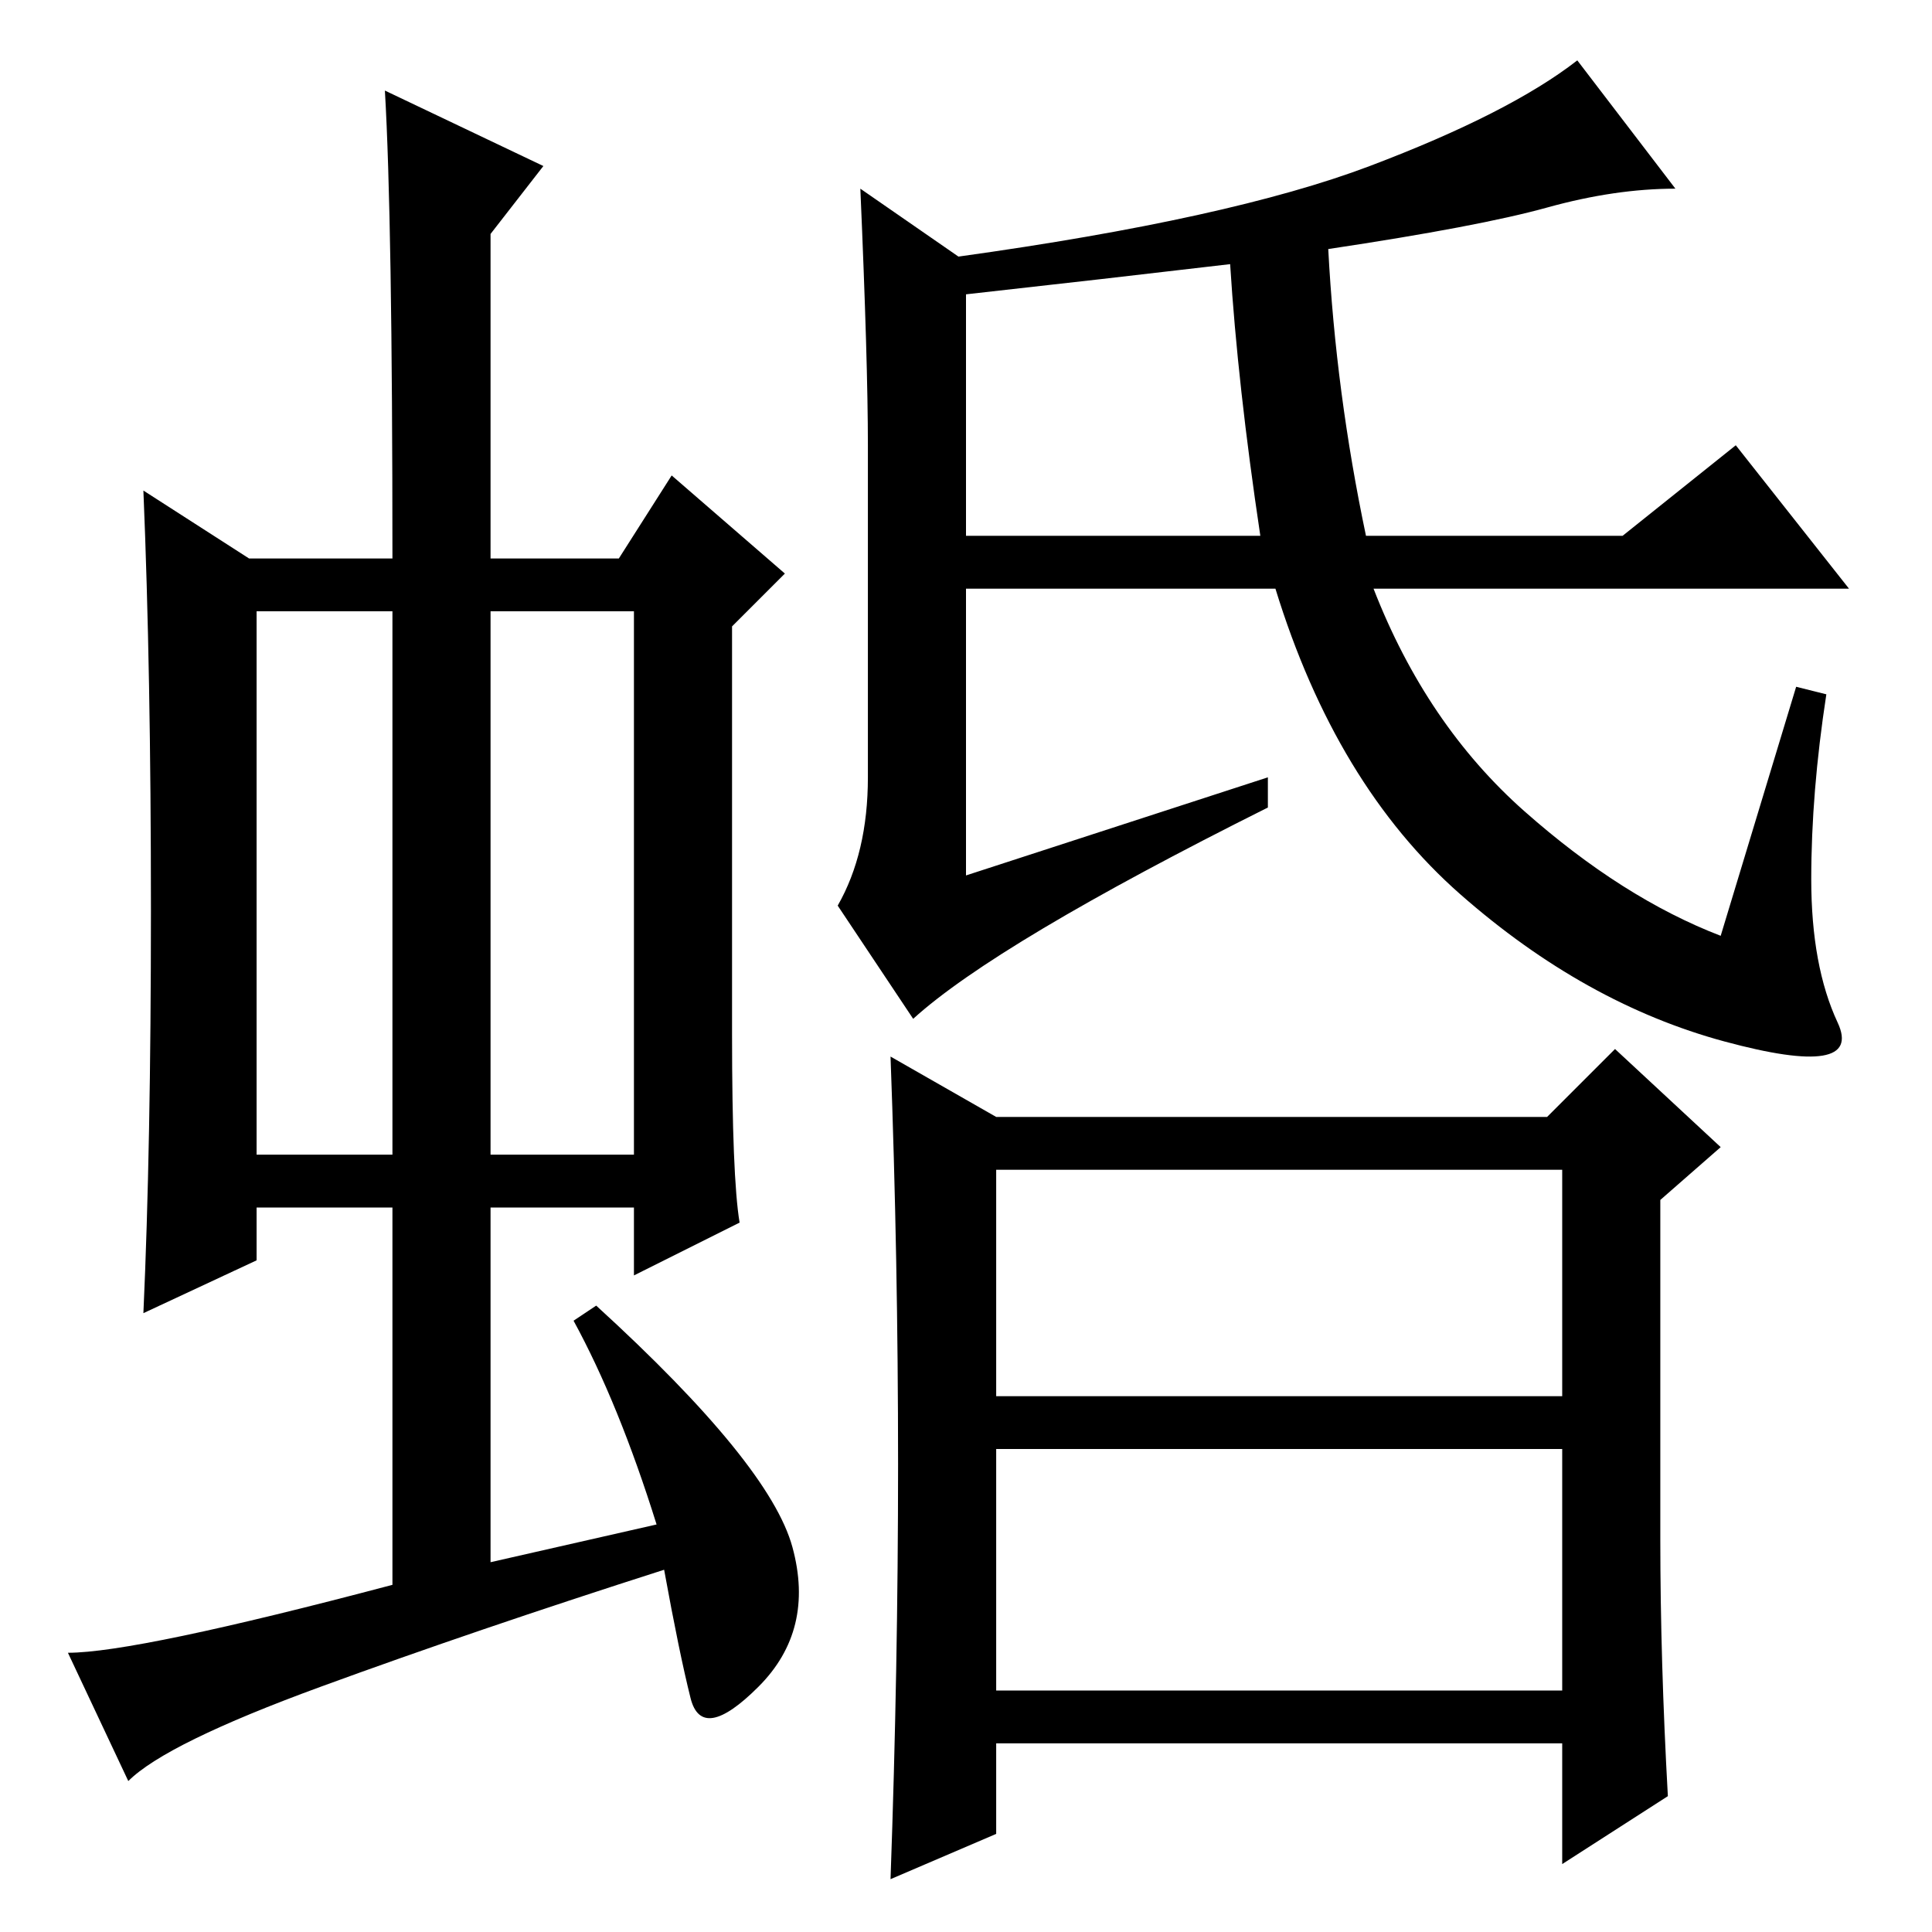<?xml version="1.0" standalone="no"?>
<!DOCTYPE svg PUBLIC "-//W3C//DTD SVG 1.1//EN" "http://www.w3.org/Graphics/SVG/1.1/DTD/svg11.dtd" >
<svg xmlns="http://www.w3.org/2000/svg" xmlns:xlink="http://www.w3.org/1999/xlink" version="1.1" viewBox="0 -36 256 256">
  <g transform="matrix(1 0 0 -1 0 220)">
   <path fill="currentColor"
d="M34 103h18v72h-18v-72zM65 103h19v72h-19v-72zM52 46v50h-18v-7l-15 -7q1 22 1 53.5t-1 55.5l14 -9h19q0 45 -1 62l21 -10l-7 -9v-43h17l7 11l15 -13l-7 -7v-54q0 -19 1 -25l-14 -7v9h-19v-47l22 5q-5 16 -11 27l3 2q23 -21 26 -32t-4.5 -18.5t-9 -1.5t-3.5 17
q-25 -8 -45.5 -15.5t-25.5 -12.5l-8 17q9 0 43 9zM128 217v-32h39q-3 20 -4 36q-17 -2 -35 -4zM202 148.5q13 -11.5 26 -16.5l10 33l4 -1q-2 -13 -2 -24.5t3.5 -19t-15 -2.5t-35 19.5t-24.5 40.5h-41v-38l40 13v-4q-36 -18 -47 -28l-10 15q4 7 4 17v44q0 11 -1 34l13 -9
q36 5 54.5 12t27.5 14l13 -17q-8 0 -17 -2.5t-29 -5.5q1 -19 5 -38h34l15 12l15 -19h-63q7 -18 20 -29.5zM132 71h75v30h-75v-30zM132 32h75v32h-75v-32zM119 62q0 27 -1 54l14 -8h73l9 9l14 -13l-8 -7v-45q0 -16 1 -34l-14 -9v16h-75v-12l-14 -6q1 28 1 55z" />
  </g>

</svg>
